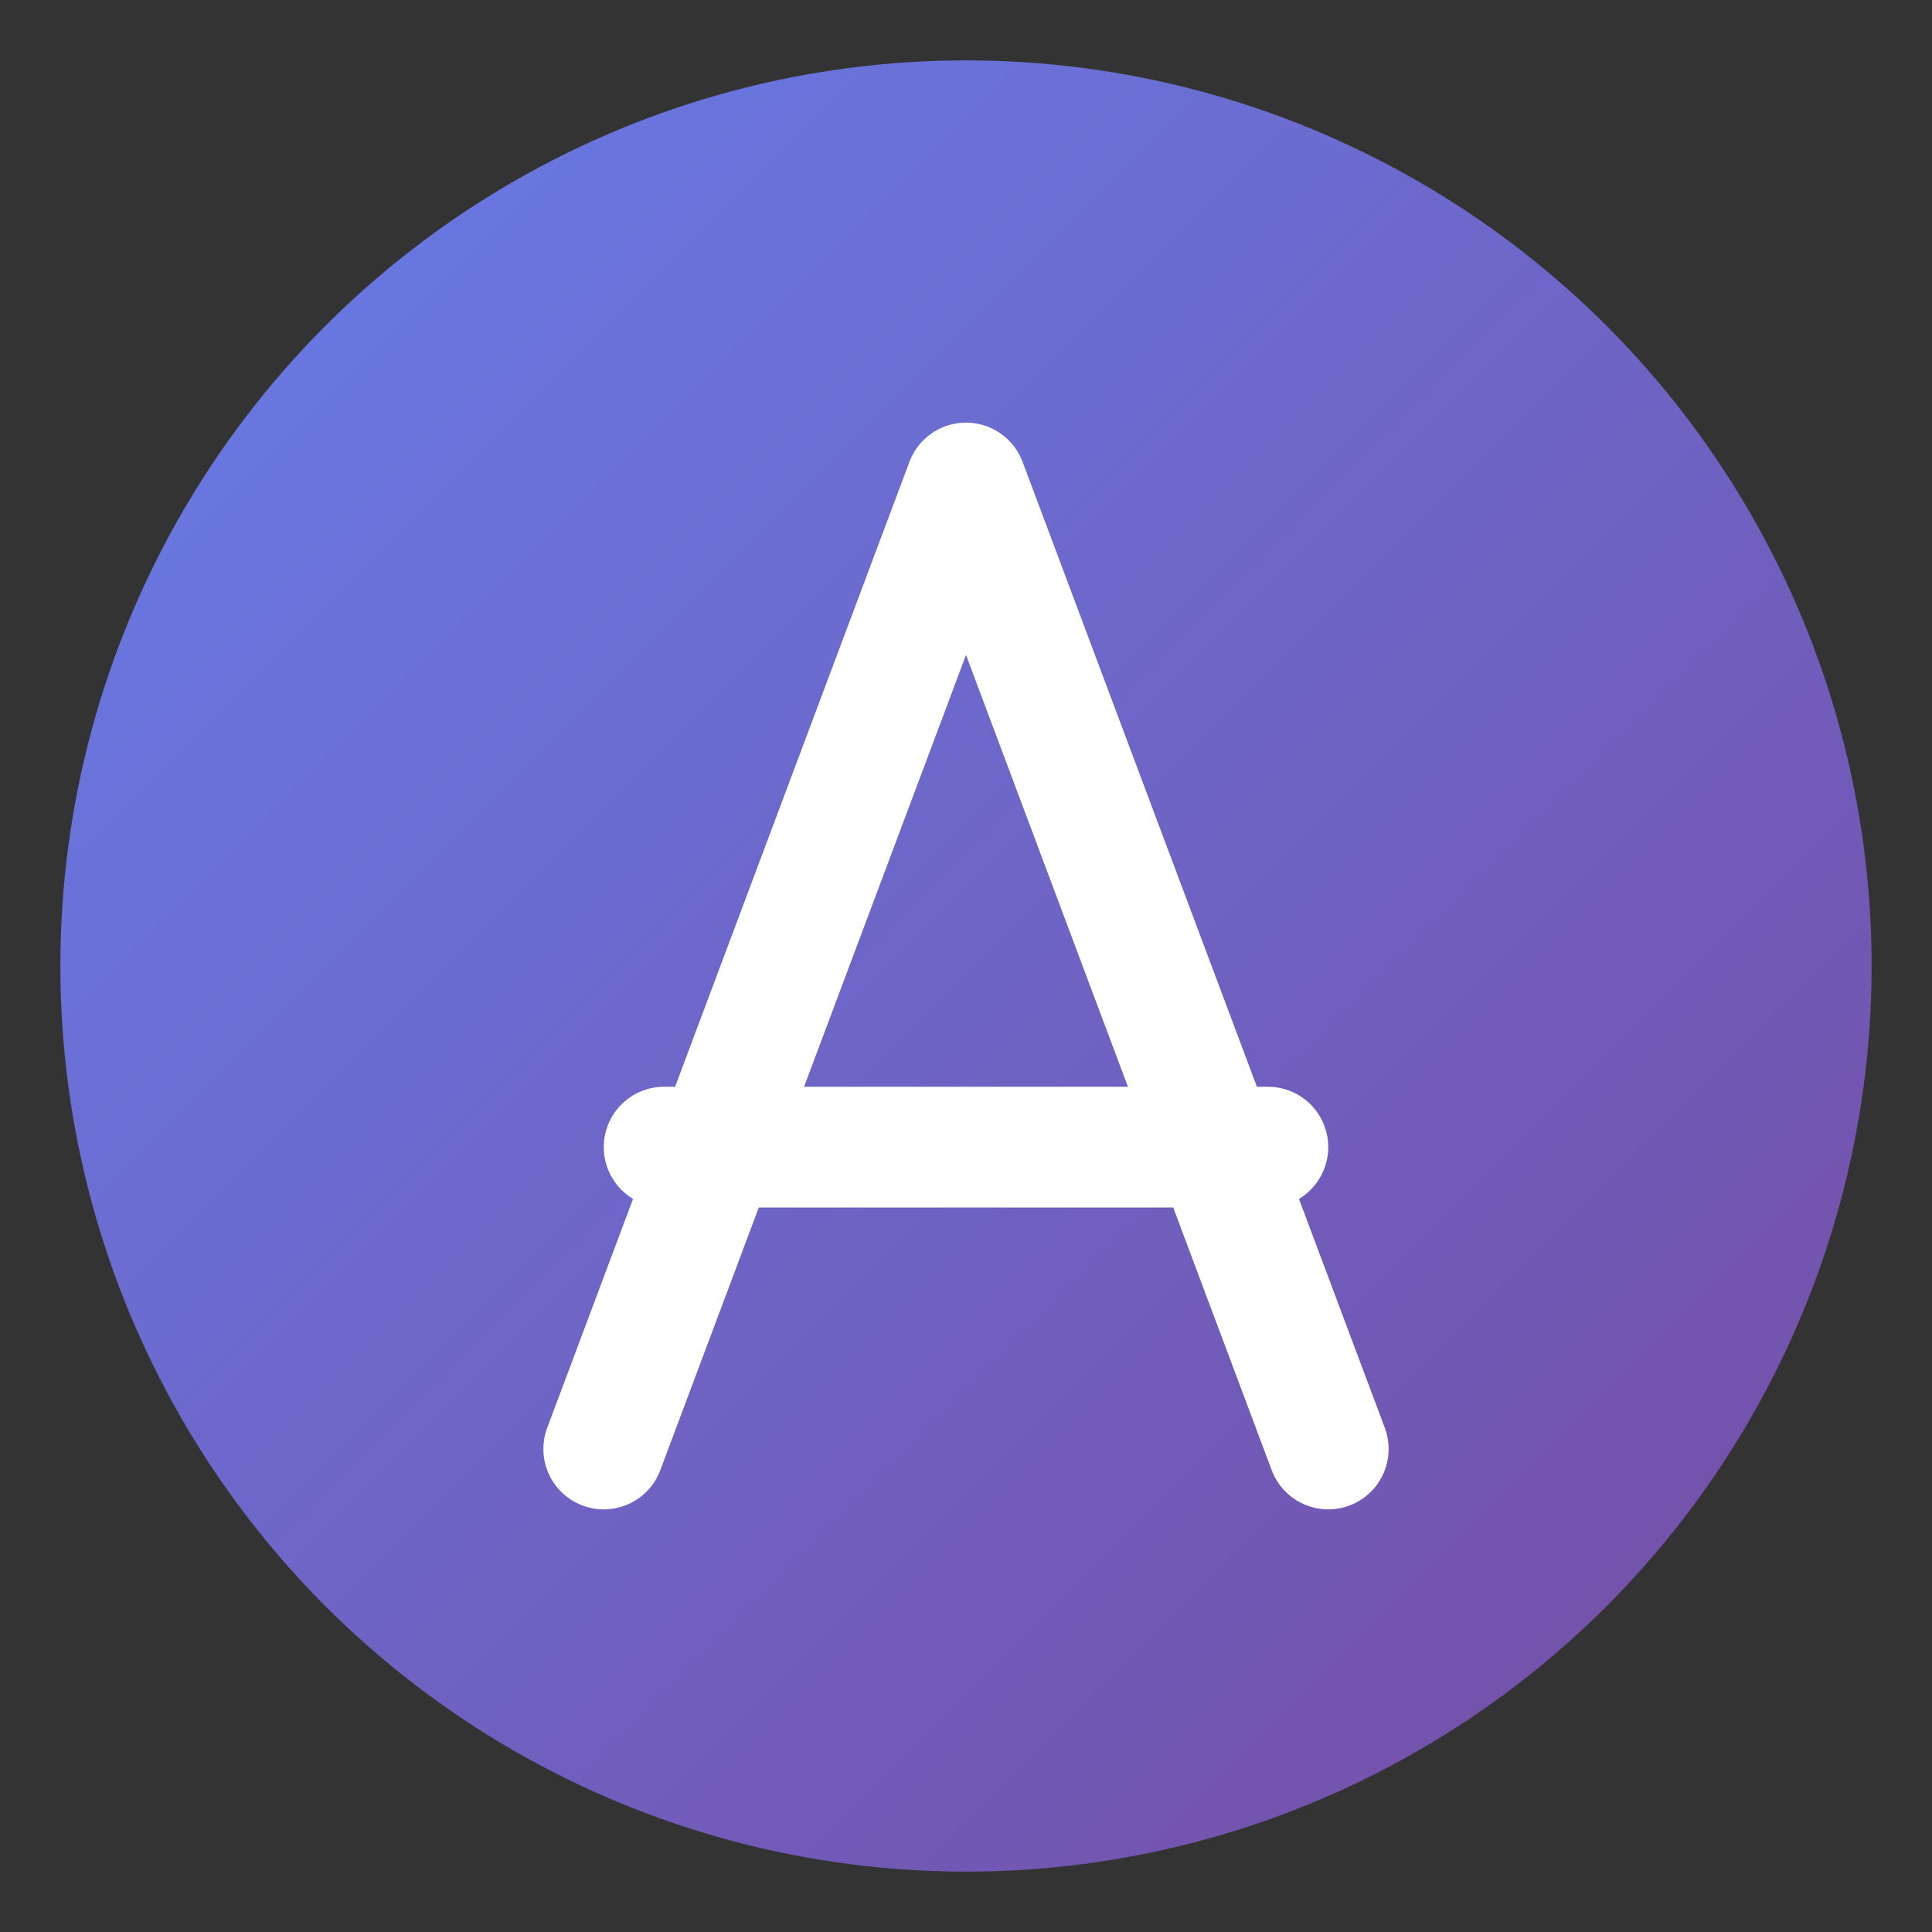<svg xmlns="http://www.w3.org/2000/svg" viewBox="0 0 32 32" width="32" height="32">
  <rect x="0" y="0" width="32" height="32" fill="#333333" stroke="none"/>
  <defs>
    <linearGradient id="primaryGradient" x1="0%" y1="0%" x2="100%" y2="100%">
      <stop offset="0%" style="stop-color:#667EEA;stop-opacity:1" />
      <stop offset="100%" style="stop-color:#764BA2;stop-opacity:1" />
    </linearGradient>
  </defs>
  
  <!-- Background circle -->
  <circle cx="16" cy="16" r="15" fill="url(#primaryGradient)"/>
  
  <!-- Letter A stylized -->
  <path d="M10 24 L16 8 L22 24 M11 19 L21 19" 
        stroke="white" 
        stroke-width="2" 
        stroke-linecap="round" 
        stroke-linejoin="round" 
        fill="none"/>
</svg>
